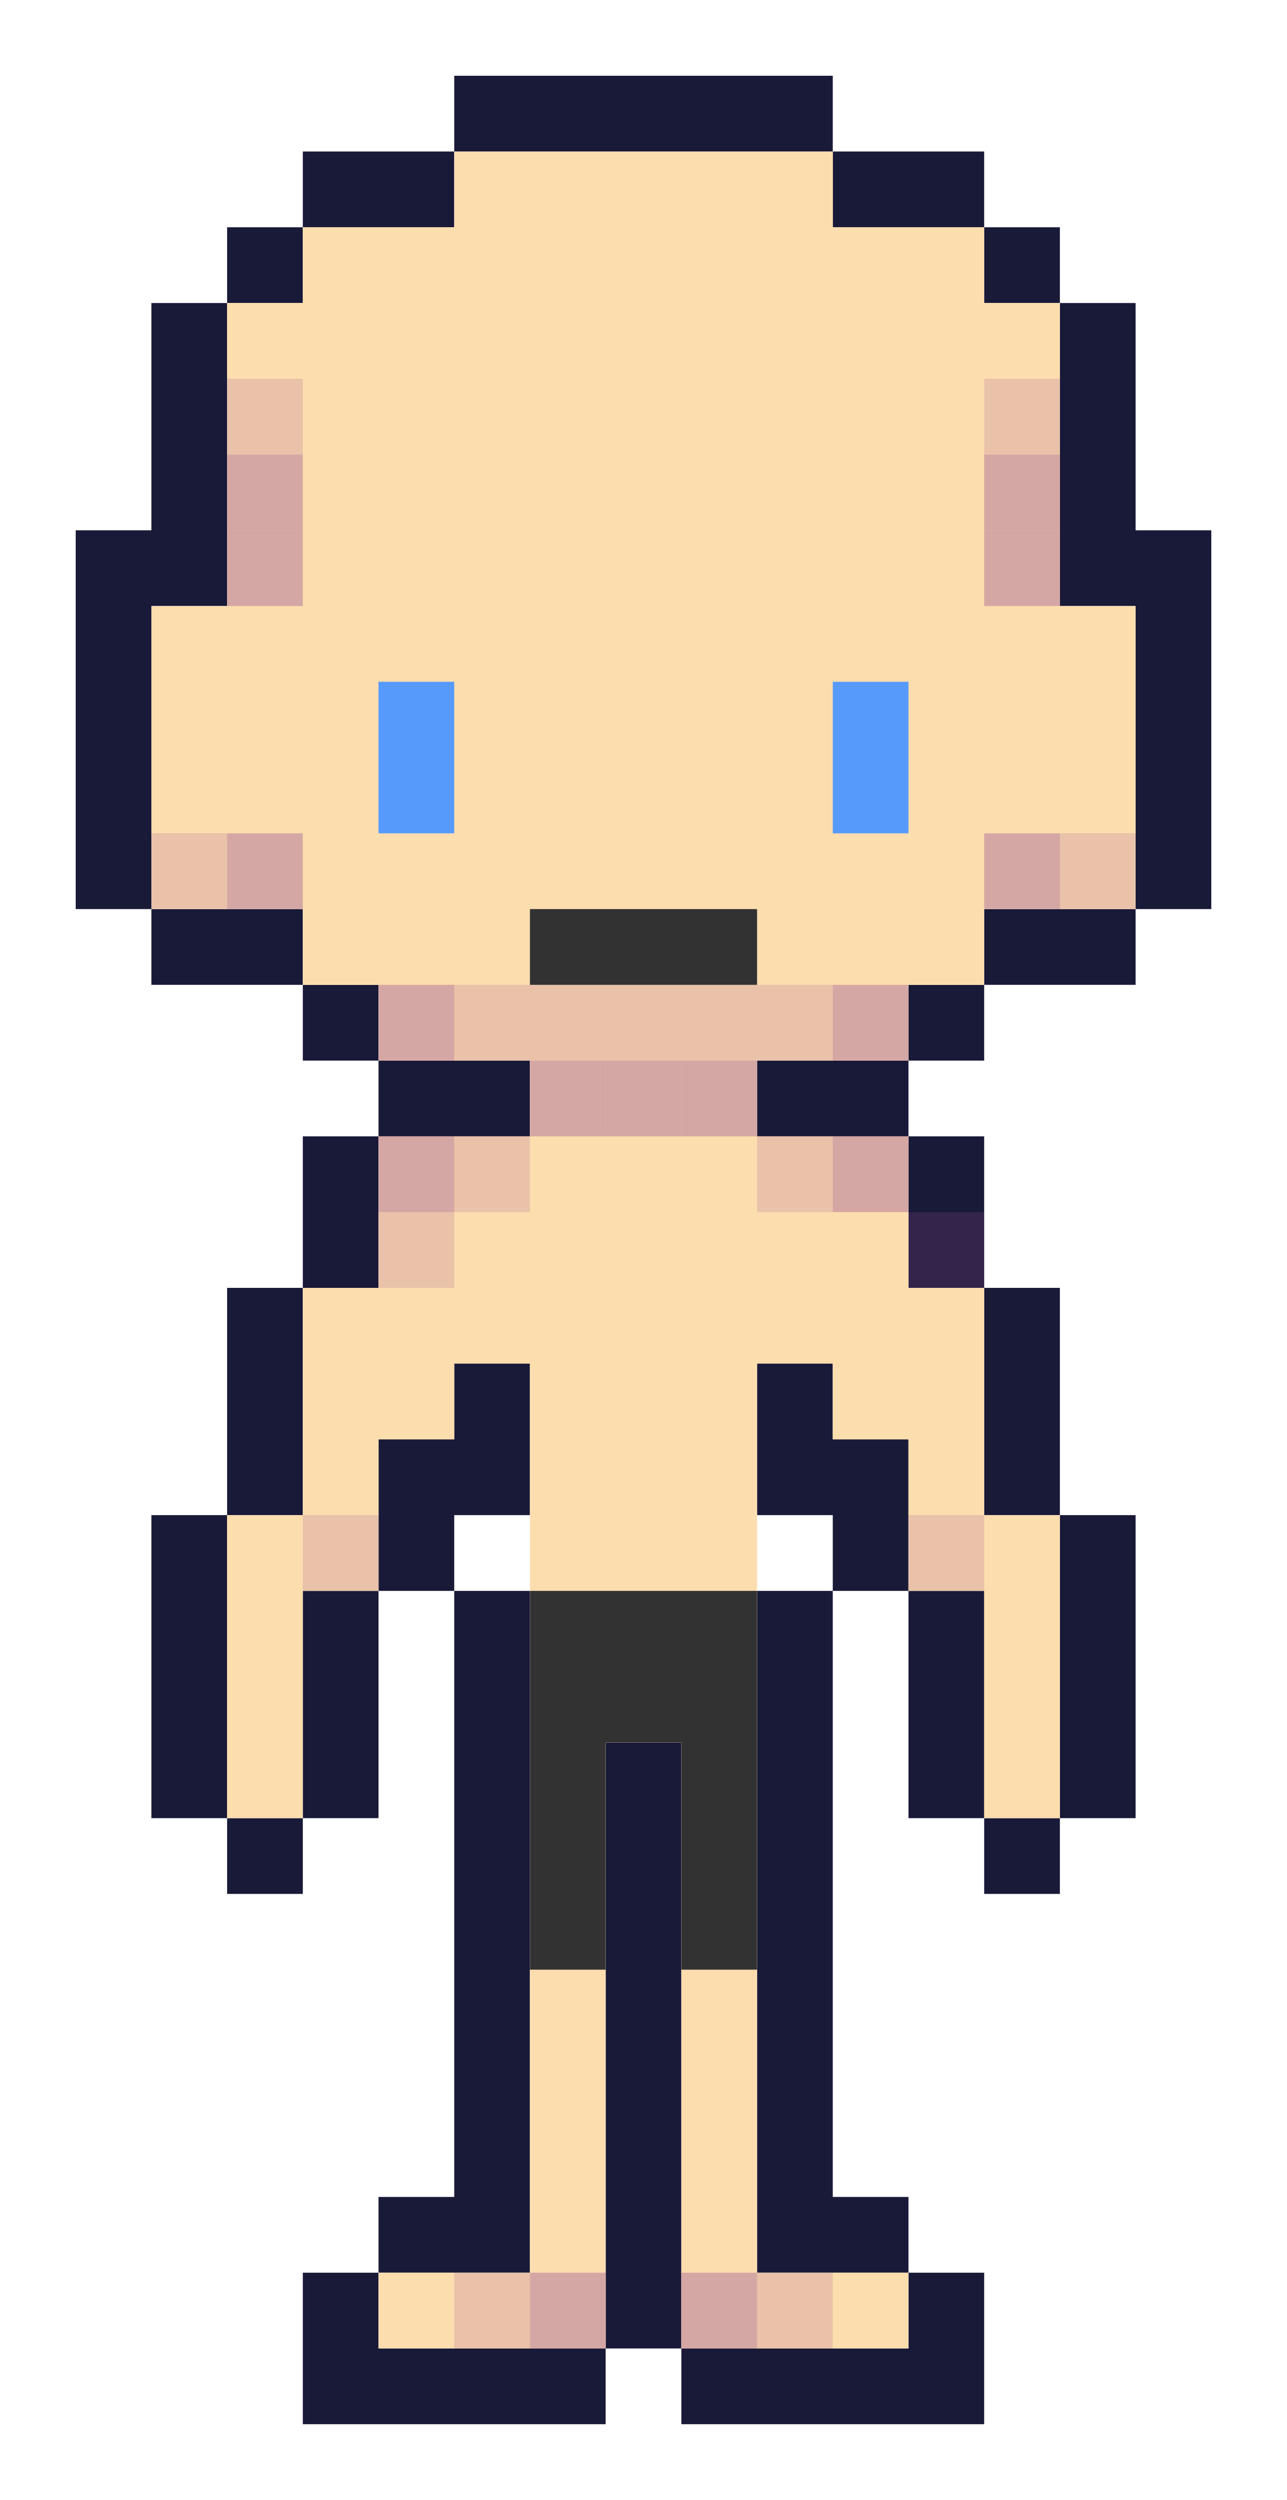 <?xml version="1.0" encoding="UTF-8" standalone="no"?>
<!-- Created with Inkscape (http://www.inkscape.org/) -->

<svg
   xmlns:dc="http://purl.org/dc/elements/1.1/"
   xmlns:cc="http://creativecommons.org/ns#"
   xmlns:rdf="http://www.w3.org/1999/02/22-rdf-syntax-ns#"
   xmlns:svg="http://www.w3.org/2000/svg"
   xmlns="http://www.w3.org/2000/svg"
   xmlns:sodipodi="http://sodipodi.sourceforge.net/DTD/sodipodi-0.dtd"
   xmlns:inkscape="http://www.inkscape.org/namespaces/inkscape"
   width="425"
   height="825"
   viewBox="0 0 425 825"
   id="svg2"
   version="1.1"
   inkscape:version="0.91 r13725"
   sodipodi:docname="male-human_body.svg">
  <defs
     id="defs4" />
  <sodipodi:namedview
     id="base"
     pagecolor="#ffffff"
     bordercolor="#666666"
     borderopacity="1.0"
     inkscape:pageopacity="0.0"
     inkscape:pageshadow="2"
     inkscape:zoom="0.76"
     inkscape:cx="212.5"
     inkscape:cy="412.5"
     inkscape:document-units="px"
     inkscape:current-layer="layer4"
     showgrid="true"
     units="px"
     inkscape:window-width="946"
     inkscape:window-height="829"
     inkscape:window-x="429"
     inkscape:window-y="9"
     inkscape:window-maximized="0"
     inkscape:showpageshadow="false"
     borderlayer="true"
     inkscape:snap-global="true"
     inkscape:snap-bbox="true"
     inkscape:bbox-nodes="false"
     inkscape:snap-nodes="true"
     inkscape:object-nodes="false">
    <inkscape:grid
       type="xygrid"
       id="grid3341"
       spacingx="25"
       spacingy="25"
       empspacing="1"
       dotted="true" />
  </sodipodi:namedview>
  <g
     inkscape:label="Outline"
     inkscape:groupmode="layer"
     id="layer1"
     transform="translate(0,-227.362)">
    <path
       style="fill:#191938;fill-rule:evenodd;stroke:none;stroke-width:1px;stroke-linecap:butt;stroke-linejoin:miter;stroke-opacity:1;fill-opacity:1"
       d="M 150 25 L 150 50 L 175 50 L 200 50 L 225 50 L 250 50 L 275 50 L 275 25 L 250 25 L 225 25 L 200 25 L 175 25 L 150 25 z M 275 50 L 275 75 L 300 75 L 325 75 L 325 50 L 300 50 L 275 50 z M 325 75 L 325 100 L 350 100 L 350 75 L 325 75 z M 350 100 L 350 125 L 350 150 L 350 175 L 350 200 L 375 200 L 375 225 L 375 250 L 375 275 L 375 300 L 400 300 L 400 275 L 400 250 L 400 225 L 400 200 L 400 175 L 375 175 L 375 150 L 375 125 L 375 100 L 350 100 z M 375 300 L 350 300 L 325 300 L 325 325 L 350 325 L 375 325 L 375 300 z M 325 325 L 300 325 L 300 350 L 325 350 L 325 325 z M 300 350 L 275 350 L 250 350 L 250 375 L 275 375 L 300 375 L 300 350 z M 300 375 L 300 400 L 300 425 L 325 425 L 325 400 L 325 375 L 300 375 z M 325 425 L 325 450 L 325 475 L 325 500 L 350 500 L 350 475 L 350 450 L 350 425 L 325 425 z M 350 500 L 350 525 L 350 550 L 350 575 L 350 600 L 375 600 L 375 575 L 375 550 L 375 525 L 375 500 L 350 500 z M 350 600 L 325 600 L 325 625 L 350 625 L 350 600 z M 325 600 L 325 575 L 325 550 L 325 525 L 300 525 L 300 550 L 300 575 L 300 600 L 325 600 z M 300 525 L 300 500 L 300 475 L 275 475 L 275 450 L 250 450 L 250 475 L 250 500 L 275 500 L 275 525 L 300 525 z M 275 525 L 250 525 L 250 550 L 250 575 L 250 600 L 250 625 L 250 650 L 250 675 L 250 700 L 250 725 L 250 750 L 275 750 L 300 750 L 300 725 L 275 725 L 275 700 L 275 675 L 275 650 L 275 625 L 275 600 L 275 575 L 275 550 L 275 525 z M 300 750 L 300 775 L 275 775 L 250 775 L 225 775 L 225 800 L 250 800 L 275 800 L 300 800 L 325 800 L 325 775 L 325 750 L 300 750 z M 225 775 L 225 750 L 225 725 L 225 700 L 225 675 L 225 650 L 225 625 L 225 600 L 225 575 L 200 575 L 200 600 L 200 625 L 200 650 L 200 675 L 200 700 L 200 725 L 200 750 L 200 775 L 225 775 z M 200 775 L 175 775 L 150 775 L 125 775 L 125 750 L 100 750 L 100 775 L 100 800 L 125 800 L 150 800 L 175 800 L 200 800 L 200 775 z M 125 750 L 150 750 L 175 750 L 175 725 L 175 700 L 175 675 L 175 650 L 175 625 L 175 600 L 175 575 L 175 550 L 175 525 L 150 525 L 150 550 L 150 575 L 150 600 L 150 625 L 150 650 L 150 675 L 150 700 L 150 725 L 125 725 L 125 750 z M 150 525 L 150 500 L 175 500 L 175 475 L 175 450 L 150 450 L 150 475 L 125 475 L 125 500 L 125 525 L 150 525 z M 125 525 L 100 525 L 100 550 L 100 575 L 100 600 L 125 600 L 125 575 L 125 550 L 125 525 z M 100 600 L 75 600 L 75 625 L 100 625 L 100 600 z M 75 600 L 75 575 L 75 550 L 75 525 L 75 500 L 50 500 L 50 525 L 50 550 L 50 575 L 50 600 L 75 600 z M 75 500 L 100 500 L 100 475 L 100 450 L 100 425 L 75 425 L 75 450 L 75 475 L 75 500 z M 100 425 L 125 425 L 125 400 L 125 375 L 100 375 L 100 400 L 100 425 z M 125 375 L 150 375 L 175 375 L 175 350 L 150 350 L 125 350 L 125 375 z M 125 350 L 125 325 L 100 325 L 100 350 L 125 350 z M 100 325 L 100 300 L 75 300 L 50 300 L 50 325 L 75 325 L 100 325 z M 50 300 L 50 275 L 50 250 L 50 225 L 50 200 L 75 200 L 75 175 L 75 150 L 75 125 L 75 100 L 50 100 L 50 125 L 50 150 L 50 175 L 25 175 L 25 200 L 25 225 L 25 250 L 25 275 L 25 300 L 50 300 z M 75 100 L 100 100 L 100 75 L 75 75 L 75 100 z M 100 75 L 125 75 L 150 75 L 150 50 L 125 50 L 100 50 L 100 75 z "
       transform="translate(0,227.362)"
       id="rect4145" />
  </g>
  <g
     inkscape:groupmode="layer"
     id="layer3"
     inkscape:label="Skin">
    <path class="skin custom-color" data-custom-color="skin" fill="#fcddae"
       style="fill-opacity:1;fill-rule:evenodd;stroke:none;stroke-width:1px;stroke-linecap:butt;stroke-linejoin:miter;stroke-opacity:1"
       d="M 150 50 L 150 75 L 125 75 L 100 75 L 100 100 L 75 100 L 75 125 L 75 150 L 75 175 L 75 200 L 50 200 L 50 225 L 50 250 L 50 275 L 50 300 L 75 300 L 100 300 L 100 325 L 125 325 L 125 350 L 150 350 L 175 350 L 175 375 L 150 375 L 125 375 L 125 400 L 125 425 L 100 425 L 100 450 L 100 475 L 100 500 L 75 500 L 75 525 L 75 550 L 75 575 L 75 600 L 100 600 L 100 575 L 100 550 L 100 525 L 125 525 L 125 500 L 125 475 L 150 475 L 150 450 L 175 450 L 175 475 L 175 500 L 175 525 L 175 550 L 175 575 L 175 600 L 175 625 L 175 650 L 175 675 L 175 700 L 175 725 L 175 750 L 150 750 L 125 750 L 125 775 L 150 775 L 175 775 L 200 775 L 200 750 L 200 725 L 200 700 L 200 675 L 200 650 L 200 625 L 200 600 L 200 575 L 225 575 L 225 600 L 225 625 L 225 650 L 225 675 L 225 700 L 225 725 L 225 750 L 225 775 L 250 775 L 275 775 L 300 775 L 300 750 L 275 750 L 250 750 L 250 725 L 250 700 L 250 675 L 250 650 L 250 625 L 250 600 L 250 575 L 250 550 L 250 525 L 250 500 L 250 475 L 250 450 L 275 450 L 275 475 L 300 475 L 300 500 L 300 525 L 325 525 L 325 550 L 325 575 L 325 600 L 350 600 L 350 575 L 350 550 L 350 525 L 350 500 L 325 500 L 325 475 L 325 450 L 325 425 L 300 425 L 300 400 L 300 375 L 275 375 L 250 375 L 250 350 L 275 350 L 300 350 L 300 325 L 325 325 L 325 300 L 350 300 L 375 300 L 375 275 L 375 250 L 375 225 L 375 200 L 350 200 L 350 175 L 350 150 L 350 125 L 350 100 L 325 100 L 325 75 L 300 75 L 275 75 L 275 50 L 250 50 L 225 50 L 200 50 L 175 50 L 150 50 z "
       id="rect4145-7-0-06-13" />
  </g>
  <g
     inkscape:groupmode="layer"
     id="layer8"
     inkscape:label="Pants">
    <path
       style="fill:#323232;fill-opacity:1;fill-rule:evenodd;stroke:none;stroke-width:1px;stroke-linecap:butt;stroke-linejoin:miter;stroke-opacity:1"
       d="M 175 525 L 175 550 L 175 575 L 175 600 L 175 625 L 175 650 L 200 650 L 200 625 L 200 600 L 200 575 L 225 575 L 225 600 L 225 625 L 225 650 L 250 650 L 250 625 L 250 600 L 250 575 L 250 550 L 250 525 L 225 525 L 200 525 L 175 525 z "
       id="rect4145-7-0-06-13-1-4" />
  </g>
  <g
     inkscape:groupmode="layer"
     id="layer7"
     inkscape:label="Mouth">
    <path
       style="fill:#323232;fill-opacity:1;fill-rule:evenodd;stroke:none;stroke-width:1px;stroke-linecap:butt;stroke-linejoin:miter;stroke-opacity:1"
       d="M 175 300 L 175 325 L 200 325 L 225 325 L 250 325 L 250 300 L 225 300 L 200 300 L 175 300 z "
       id="rect4145-7-0-06-13-1-8" />
  </g>
  <g
     inkscape:groupmode="layer"
     id="layer6"
     inkscape:label="Eyes">
    <path class="eyes custom-color" data-custom-color="eyes" fill="#569afc"
       style="fill-opacity:1;fill-rule:evenodd;stroke:none;stroke-width:1px;stroke-linecap:butt;stroke-linejoin:miter;stroke-opacity:1"
       d="M 125 225 L 125 250 L 125 275 L 150 275 L 150 250 L 150 225 L 125 225 z M 275 225 L 275 250 L 275 275 L 300 275 L 300 250 L 300 225 L 275 225 z "
       id="rect4145-7-0-06-13-1-9" />
  </g>
  <g
     inkscape:groupmode="layer"
     id="layer5"
     inkscape:label="Shadow">
    <path
       inkscape:connector-curvature="0"
       style="fill:#9b5595;fill-opacity:0.392;fill-rule:evenodd;stroke:none;stroke-width:1px;stroke-linecap:butt;stroke-linejoin:miter;stroke-opacity:1"
       d="m 175,350 25,0 0,25 -25,0 z"
       id="rect4145-7-0-06-13-1-7" />
    <path
       inkscape:connector-curvature="0"
       style="fill:#9b5595;fill-opacity:0.392;fill-rule:evenodd;stroke:none;stroke-width:1px;stroke-linecap:butt;stroke-linejoin:miter;stroke-opacity:1"
       d="m 200,350 25,0 0,25 -25,0 z"
       id="rect4145-7-0-06-13-1-7-5" />
    <path
       inkscape:connector-curvature="0"
       style="fill:#9b5595;fill-opacity:0.392;fill-rule:evenodd;stroke:none;stroke-width:1px;stroke-linecap:butt;stroke-linejoin:miter;stroke-opacity:1"
       d="m 225,350 25,0 0,25 -25,0 z"
       id="rect4145-7-0-06-13-1-7-54" />
    <path
       inkscape:connector-curvature="0"
       style="fill:#9b5595;fill-opacity:0.392;fill-rule:evenodd;stroke:none;stroke-width:1px;stroke-linecap:butt;stroke-linejoin:miter;stroke-opacity:1"
       d="m 125,325 25,0 0,25 -25,0 z"
       id="rect4145-7-0-06-13-1-7-9" />
    <path
       inkscape:connector-curvature="0"
       style="fill:#9b5595;fill-opacity:0.392;fill-rule:evenodd;stroke:none;stroke-width:1px;stroke-linecap:butt;stroke-linejoin:miter;stroke-opacity:1"
       d="m 275,325 25,0 0,25 -25,0 z"
       id="rect4145-7-0-06-13-1-7-8" />
    <path
       inkscape:connector-curvature="0"
       style="fill:#9b5595;fill-opacity:0.392;fill-rule:evenodd;stroke:none;stroke-width:1px;stroke-linecap:butt;stroke-linejoin:miter;stroke-opacity:1"
       d="m 75,175 25,0 0,25 -25,0 z"
       id="rect4145-7-0-06-13-1-7-543" />
    <path
       inkscape:connector-curvature="0"
       style="fill:#9b5595;fill-opacity:0.392;fill-rule:evenodd;stroke:none;stroke-width:1px;stroke-linecap:butt;stroke-linejoin:miter;stroke-opacity:1"
       d="m 75,150 25,0 0,25 -25,0 z"
       id="rect4145-7-0-06-13-1-7-0" />
    <path
       inkscape:connector-curvature="0"
       style="fill:#9b5595;fill-opacity:0.392;fill-rule:evenodd;stroke:none;stroke-width:1px;stroke-linecap:butt;stroke-linejoin:miter;stroke-opacity:1"
       d="m 325,175 25,0 0,25 -25,0 z"
       id="rect4145-7-0-06-13-1-7-2" />
    <path
       inkscape:connector-curvature="0"
       style="fill:#9b5595;fill-opacity:0.392;fill-rule:evenodd;stroke:none;stroke-width:1px;stroke-linecap:butt;stroke-linejoin:miter;stroke-opacity:1"
       d="m 325,150 25,0 0,25 -25,0 z"
       id="rect4145-7-0-06-13-1-7-67" />
    <path
       inkscape:connector-curvature="0"
       style="fill:#9b5595;fill-opacity:0.392;fill-rule:evenodd;stroke:none;stroke-width:1px;stroke-linecap:butt;stroke-linejoin:miter;stroke-opacity:1"
       d="m 125,375 25,0 0,25 -25,0 z"
       id="rect4145-7-0-06-13-1-7-56" />
    <path
       inkscape:connector-curvature="0"
       style="fill:#9b5595;fill-opacity:0.392;fill-rule:evenodd;stroke:none;stroke-width:1px;stroke-linecap:butt;stroke-linejoin:miter;stroke-opacity:1"
       d="m 275,375 25,0 0,25 -25,0 z"
       id="rect4145-7-0-06-13-1-7-59" />
    <path
       inkscape:connector-curvature="0"
       style="fill:#9b5595;fill-opacity:0.392;fill-rule:evenodd;stroke:none;stroke-width:1px;stroke-linecap:butt;stroke-linejoin:miter;stroke-opacity:1"
       d="m 175,750 25,0 0,25 -25,0 z"
       id="rect4145-7-0-06-13-1-7-47" />
    <path
       inkscape:connector-curvature="0"
       style="fill:#9b5595;fill-opacity:0.392;fill-rule:evenodd;stroke:none;stroke-width:1px;stroke-linecap:butt;stroke-linejoin:miter;stroke-opacity:1"
       d="m 225,750 25,0 0,25 -25,0 z"
       id="rect4145-7-0-06-13-1-7-27" />
    <path
       inkscape:connector-curvature="0"
       style="fill:#9b5595;fill-opacity:0.196;fill-rule:evenodd;stroke:none;stroke-width:1px;stroke-linecap:butt;stroke-linejoin:miter;stroke-opacity:1"
       d="m 150,325 25,0 0,25 -25,0 z"
       id="rect4145-7-0-06-13-1-7-99" />
    <path
       inkscape:connector-curvature="0"
       style="fill:#9b5595;fill-opacity:0.196;fill-rule:evenodd;stroke:none;stroke-width:1px;stroke-linecap:butt;stroke-linejoin:miter;stroke-opacity:1"
       d="m 175,325 25,0 0,25 -25,0 z"
       id="rect4145-7-0-06-13-1-7-99-7" />
    <path
       inkscape:connector-curvature="0"
       style="fill:#9b5595;fill-opacity:0.196;fill-rule:evenodd;stroke:none;stroke-width:1px;stroke-linecap:butt;stroke-linejoin:miter;stroke-opacity:1"
       d="m 200,325 25,0 0,25 -25,0 z"
       id="rect4145-7-0-06-13-1-7-99-2" />
    <path
       inkscape:connector-curvature="0"
       style="fill:#9b5595;fill-opacity:0.196;fill-rule:evenodd;stroke:none;stroke-width:1px;stroke-linecap:butt;stroke-linejoin:miter;stroke-opacity:1"
       d="m 225,325 25,0 0,25 -25,0 z"
       id="rect4145-7-0-06-13-1-7-99-9" />
    <path
       inkscape:connector-curvature="0"
       style="fill:#9b5595;fill-opacity:0.196;fill-rule:evenodd;stroke:none;stroke-width:1px;stroke-linecap:butt;stroke-linejoin:miter;stroke-opacity:1"
       d="m 250,325 25,0 0,25 -25,0 z"
       id="rect4145-7-0-06-13-1-7-99-0" />
    <path
       inkscape:connector-curvature="0"
       style="fill:#9b5595;fill-opacity:0.196;fill-rule:evenodd;stroke:none;stroke-width:1px;stroke-linecap:butt;stroke-linejoin:miter;stroke-opacity:1"
       d="m 50,275 25,0 0,25 -25,0 z"
       id="rect4145-7-0-06-13-1-7-99-97" />
    <path
       inkscape:connector-curvature="0"
       style="fill:#9b5595;fill-opacity:0.196;fill-rule:evenodd;stroke:none;stroke-width:1px;stroke-linecap:butt;stroke-linejoin:miter;stroke-opacity:1"
       d="m 350,275 25,0 0,25 -25,0 z"
       id="rect4145-7-0-06-13-1-7-99-8" />
    <path
       inkscape:connector-curvature="0"
       style="fill:#9b5595;fill-opacity:0.196;fill-rule:evenodd;stroke:none;stroke-width:1px;stroke-linecap:butt;stroke-linejoin:miter;stroke-opacity:1"
       d="m 75,125 25,0 0,25 -25,0 z"
       id="rect4145-7-0-06-13-1-7-99-3" />
    <path
       inkscape:connector-curvature="0"
       style="fill:#9b5595;fill-opacity:0.196;fill-rule:evenodd;stroke:none;stroke-width:1px;stroke-linecap:butt;stroke-linejoin:miter;stroke-opacity:1"
       d="m 325,125 25,0 0,25 -25,0 z"
       id="rect4145-7-0-06-13-1-7-99-71" />
    <path
       inkscape:connector-curvature="0"
       style="fill:#9b5595;fill-opacity:0.196;fill-rule:evenodd;stroke:none;stroke-width:1px;stroke-linecap:butt;stroke-linejoin:miter;stroke-opacity:1"
       d="m 150,375 25,0 0,25 -25,0 z"
       id="rect4145-7-0-06-13-1-7-99-84" />
    <path
       inkscape:connector-curvature="0"
       style="fill:#9b5595;fill-opacity:0.196;fill-rule:evenodd;stroke:none;stroke-width:1px;stroke-linecap:butt;stroke-linejoin:miter;stroke-opacity:1"
       d="m 125,400 25,0 0,25 -25,0 z"
       id="rect4145-7-0-06-13-1-7-99-04" />
    <path
       inkscape:connector-curvature="0"
       style="fill:#9b5595;fill-opacity:0.196;fill-rule:evenodd;stroke:none;stroke-width:1px;stroke-linecap:butt;stroke-linejoin:miter;stroke-opacity:1"
       d="m 250,375 25,0 0,25 -25,0 z"
       id="rect4145-7-0-06-13-1-7-99-87" />
    <path
       inkscape:connector-curvature="0"
       style="fill:#9b5595;fill-opacity:0.196;fill-rule:evenodd;stroke:none;stroke-width:1px;stroke-linecap:butt;stroke-linejoin:miter;stroke-opacity:1"
       d="m 300,400 25,0 0,25 -25,0 z"
       id="rect4145-7-0-06-13-1-7-99-5" />
    <path
       inkscape:connector-curvature="0"
       style="fill:#9b5595;fill-opacity:0.196;fill-rule:evenodd;stroke:none;stroke-width:1px;stroke-linecap:butt;stroke-linejoin:miter;stroke-opacity:1"
       d="m 150,750 25,0 0,25 -25,0 z"
       id="rect4145-7-0-06-13-1-7-99-35" />
    <path
       inkscape:connector-curvature="0"
       style="fill:#9b5595;fill-opacity:0.196;fill-rule:evenodd;stroke:none;stroke-width:1px;stroke-linecap:butt;stroke-linejoin:miter;stroke-opacity:1"
       d="m 250,750 25,0 0,25 -25,0 z"
       id="rect4145-7-0-06-13-1-7-99-77" />
    <path
       inkscape:connector-curvature="0"
       style="fill:#9b5595;fill-opacity:0.196;fill-rule:evenodd;stroke:none;stroke-width:1px;stroke-linecap:butt;stroke-linejoin:miter;stroke-opacity:1"
       d="m 100,500 25,0 0,25 -25,0 z"
       id="rect4145-7-0-06-13-1-7-99-76" />
    <path
       inkscape:connector-curvature="0"
       style="fill:#9b5595;fill-opacity:0.196;fill-rule:evenodd;stroke:none;stroke-width:1px;stroke-linecap:butt;stroke-linejoin:miter;stroke-opacity:1"
       d="m 300,500 25,0 0,25 -25,0 z"
       id="rect4145-7-0-06-13-1-7-99-6" />
    <path
       inkscape:connector-curvature="0"
       style="fill:#9b5595;fill-opacity:0.392;fill-rule:evenodd;stroke:none;stroke-width:1px;stroke-linecap:butt;stroke-linejoin:miter;stroke-opacity:1"
       d="m 325,275 25,0 0,25 -25,0 z"
       id="rect4145-7-0-06-13-1-7-54-2" />
    <path
       inkscape:connector-curvature="0"
       style="fill:#9b5595;fill-opacity:0.392;fill-rule:evenodd;stroke:none;stroke-width:1px;stroke-linecap:butt;stroke-linejoin:miter;stroke-opacity:1"
       d="m 75,275 25,0 0,25 -25,0 z"
       id="rect4145-7-0-06-13-1-7-54-0" />
  </g>
  <g
     inkscape:groupmode="layer"
     id="layer9"
     inkscape:label="Hair1">
    <path class="hair hair1 custom-color" data-custom-color="hair" fill="#e1d92d" display="none"
       style="fill-opacity:1;fill-rule:evenodd;stroke:none;stroke-width:1px;stroke-linecap:butt;stroke-linejoin:miter;stroke-opacity:1"
       d="M 150 50 L 150 75 L 125 75 L 100 75 L 100 100 L 75 100 L 75 125 L 75 150 L 75 175 L 75 200 L 50 200 L 50 225 L 50 250 L 75 250 L 75 275 L 100 275 L 100 250 L 100 225 L 100 200 L 100 175 L 100 150 L 125 150 L 150 150 L 150 175 L 175 175 L 200 175 L 225 175 L 250 175 L 275 175 L 275 150 L 300 150 L 325 150 L 325 175 L 325 200 L 325 225 L 325 250 L 325 275 L 350 275 L 350 250 L 375 250 L 375 225 L 375 200 L 350 200 L 350 175 L 350 150 L 350 125 L 350 100 L 325 100 L 325 75 L 300 75 L 275 75 L 275 50 L 250 50 L 225 50 L 200 50 L 175 50 L 150 50 z "
       id="rect4145-7-0-06-13-1-1" />
  </g>
  <g
     inkscape:groupmode="layer"
     id="layer10"
     inkscape:label="Hair1_Shadow_Light">
    <path class="hair shadow hair1" display="none"
       style="fill:#9b5595;fill-opacity:0.196;fill-rule:evenodd;stroke:none;stroke-width:1px;stroke-linecap:butt;stroke-linejoin:miter;stroke-opacity:1"
       d="M 175 50 L 175 75 L 200 75 L 200 50 L 175 50 z M 175 75 L 150 75 L 150 100 L 150 125 L 175 125 L 175 100 L 175 75 z M 175 125 L 175 150 L 175 175 L 175 200 L 200 200 L 225 200 L 250 200 L 250 175 L 275 175 L 300 175 L 300 200 L 325 200 L 325 175 L 325 150 L 325 125 L 300 125 L 275 125 L 250 125 L 250 150 L 225 150 L 200 150 L 200 125 L 175 125 z M 325 200 L 325 225 L 325 250 L 325 275 L 350 275 L 350 250 L 375 250 L 375 225 L 350 225 L 350 200 L 325 200 z M 100 150 L 100 175 L 100 200 L 125 200 L 125 175 L 150 175 L 150 150 L 125 150 L 100 150 z M 100 200 L 75 200 L 75 225 L 50 225 L 50 250 L 75 250 L 75 275 L 100 275 L 100 250 L 100 225 L 100 200 z "
       id="rect4145-7-0-06-13-1-7-99-8-3" />
  </g>
</svg>
